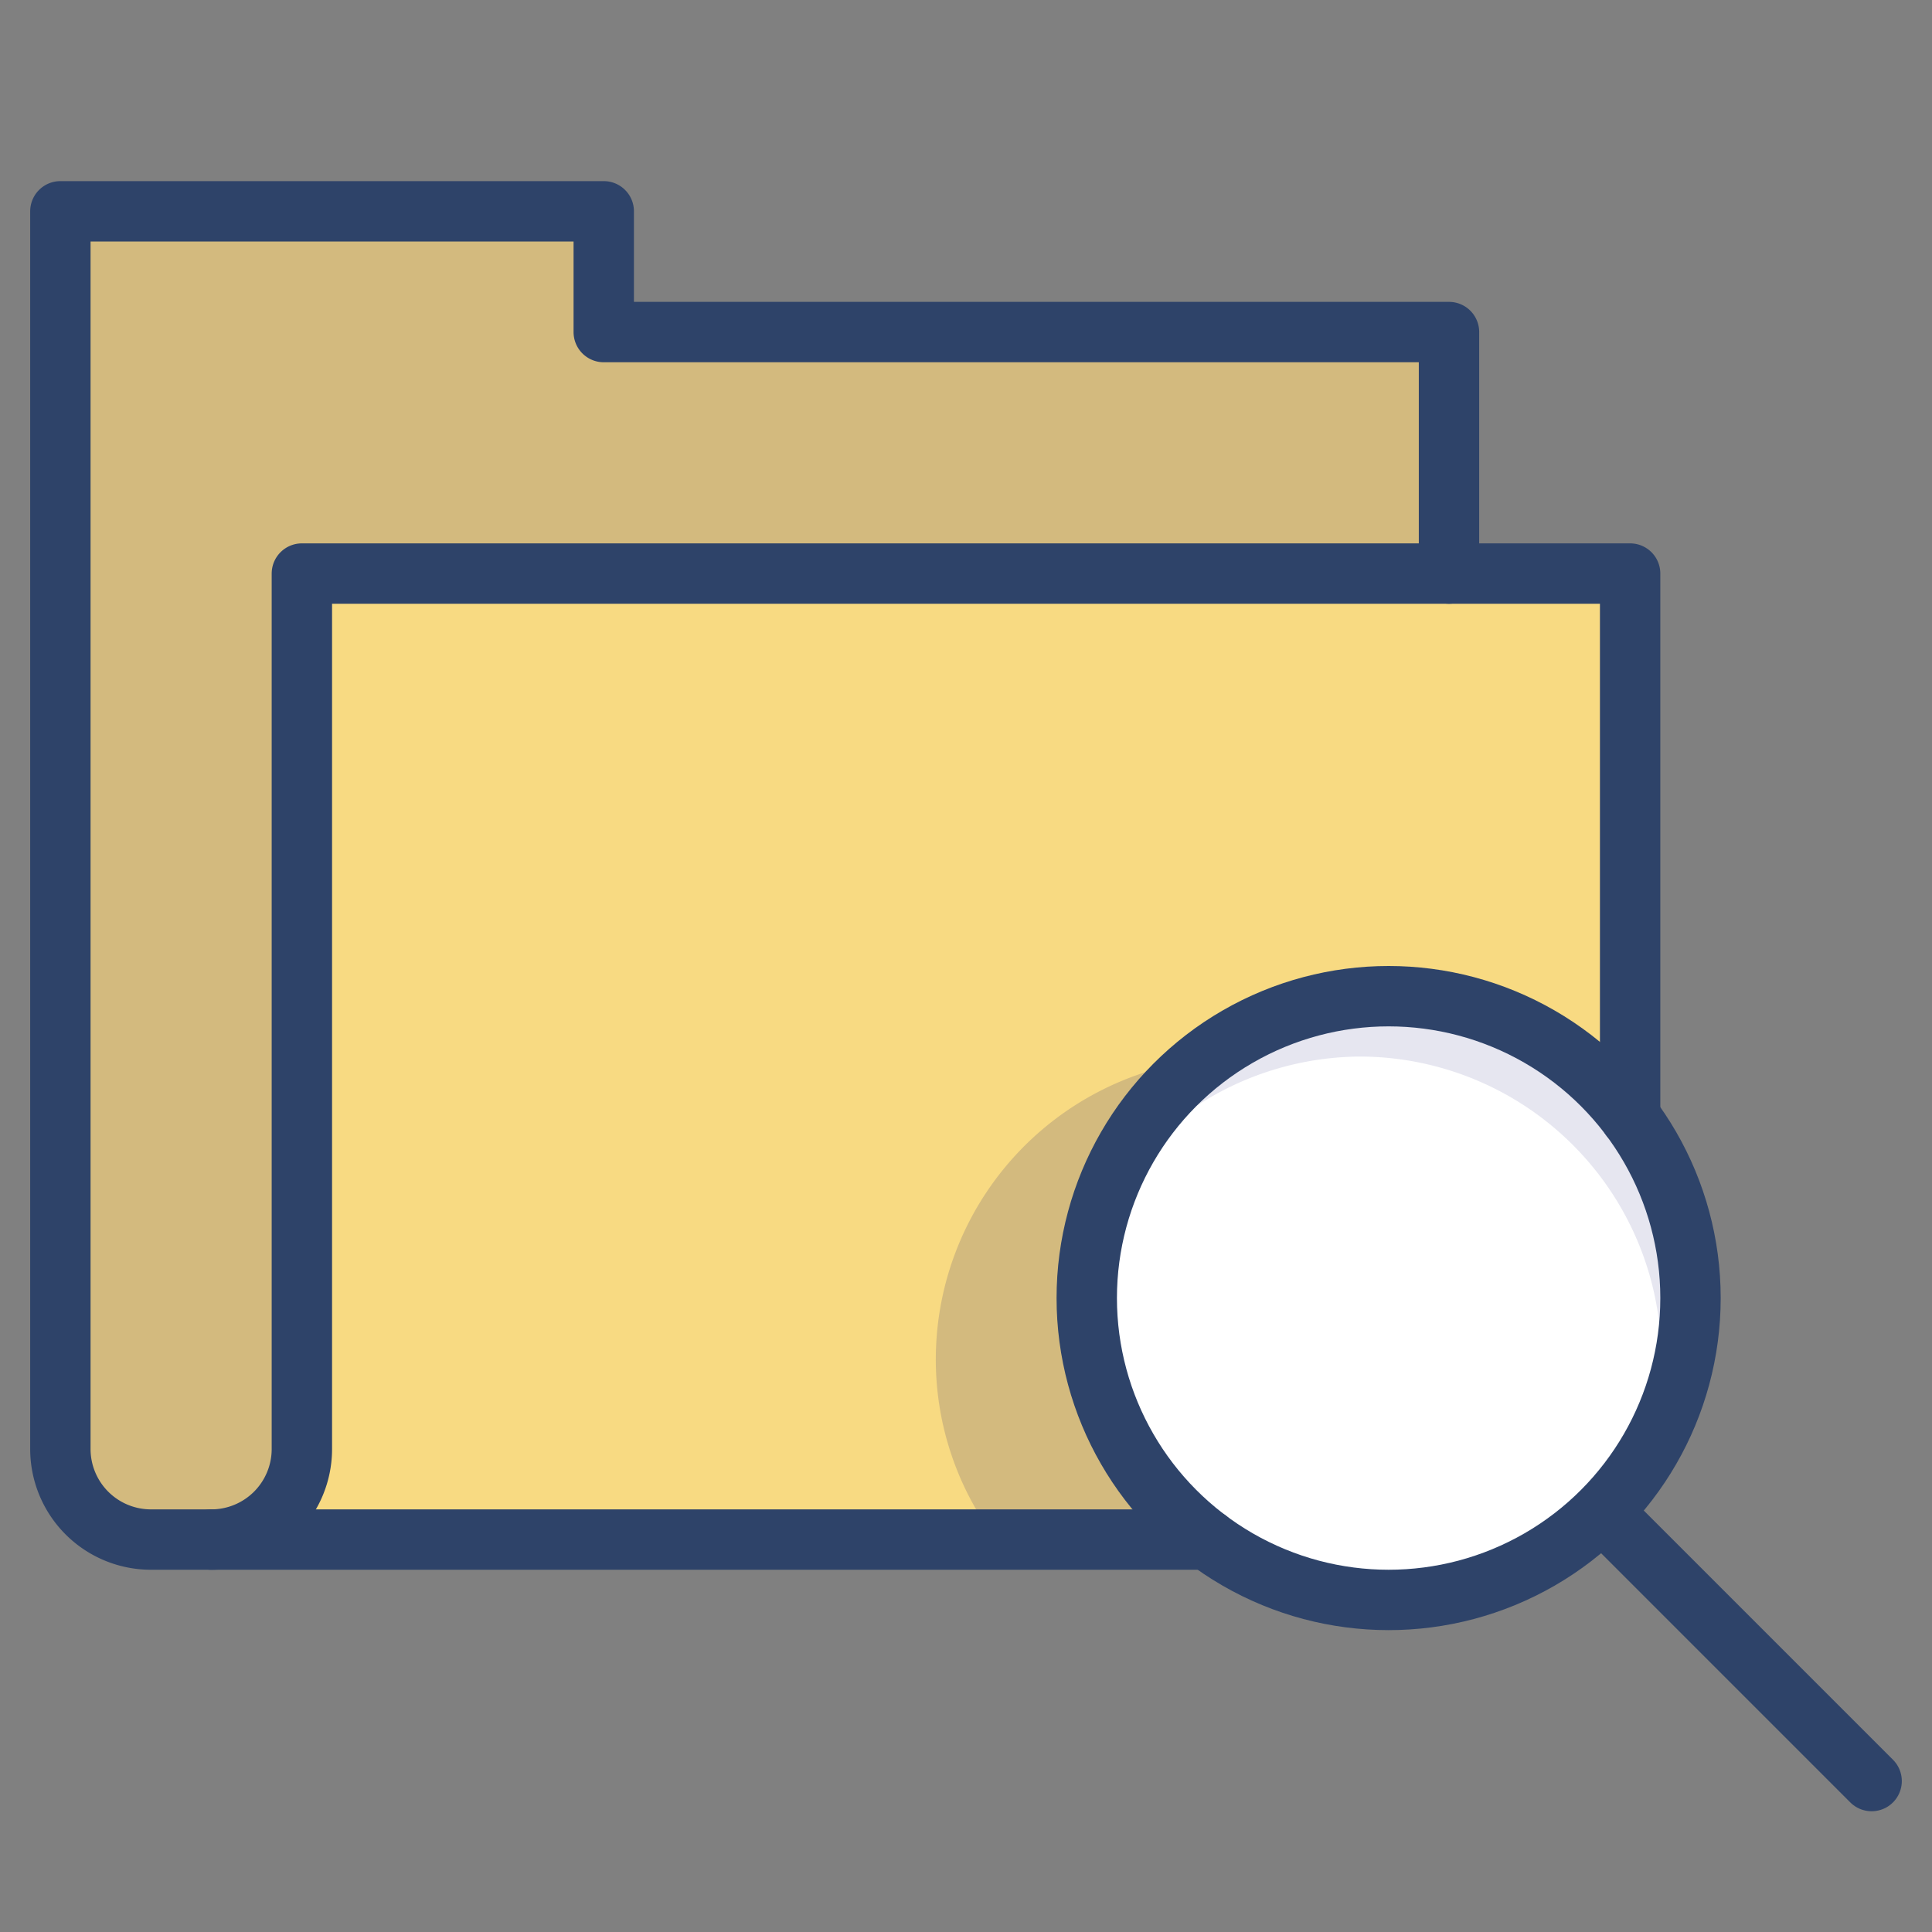 <svg xmlns="http://www.w3.org/2000/svg" viewBox="0 0 64 64" aria-labelledby="title" aria-describedby="desc"><rect x="0" y="0" width="64" height="64" fill="#808080" stroke="none"/><path data-name="layer1" d="M10 48V19h38v-8H20V7H2v41a3 3 0 0 0 3 3h2a3 3 0 0 0 3-3z" fill="#f8da82"/><path data-name="opacity" d="M10 48V19h38v-8H20V7H2v41a3 3 0 0 0 3 3h2a3 3 0 0 0 3-3z" fill="#000064" opacity=".15"/><path data-name="opacity" fill="#fff" opacity=".2" d="M10 19h44v3H10z"/><circle data-name="layer2" cx="46" cy="43" r="10" fill="#fff"/><path data-name="opacity" d="M45 35a10 10 0 0 1 9.4 13.5 10 10 0 1 0-17.7-8.9A10 10 0 0 1 45 35z" fill="#000064" opacity=".1"/><path data-name="layer1" d="M36 43a10 10 0 0 1 18-6V19H10v29a3 3 0 0 1-3 3h33a10 10 0 0 1-4-8z" fill="#f8da82"/><path data-name="opacity" d="M31 45a9.9 9.9 0 0 0 2 6h7a10 10 0 0 1-.1-15.9A10 10 0 0 0 31 45z" fill="#000064" opacity=".15"/><path data-name="stroke" d="M54 37V19H10v29a3 3 0 0 1-3 3" fill="none" stroke="#2e4369" stroke-linecap="round" stroke-miterlimit="10" stroke-width="2" stroke-linejoin="round"/><path data-name="stroke" d="M48 19v-8H20V7H2v41a3 3 0 0 0 3 3h35" fill="none" stroke="#2e4369" stroke-linecap="round" stroke-miterlimit="10" stroke-width="2" stroke-linejoin="round"/><circle data-name="stroke" cx="46" cy="43" r="10" fill="none" stroke="#2e4369" stroke-linecap="round" stroke-miterlimit="10" stroke-width="2" stroke-linejoin="round"/><path data-name="stroke" fill="none" stroke="#2e4369" stroke-linecap="round" stroke-miterlimit="10" stroke-width="2" d="M53.1 50.1L62 59" stroke-linejoin="round"/></svg>